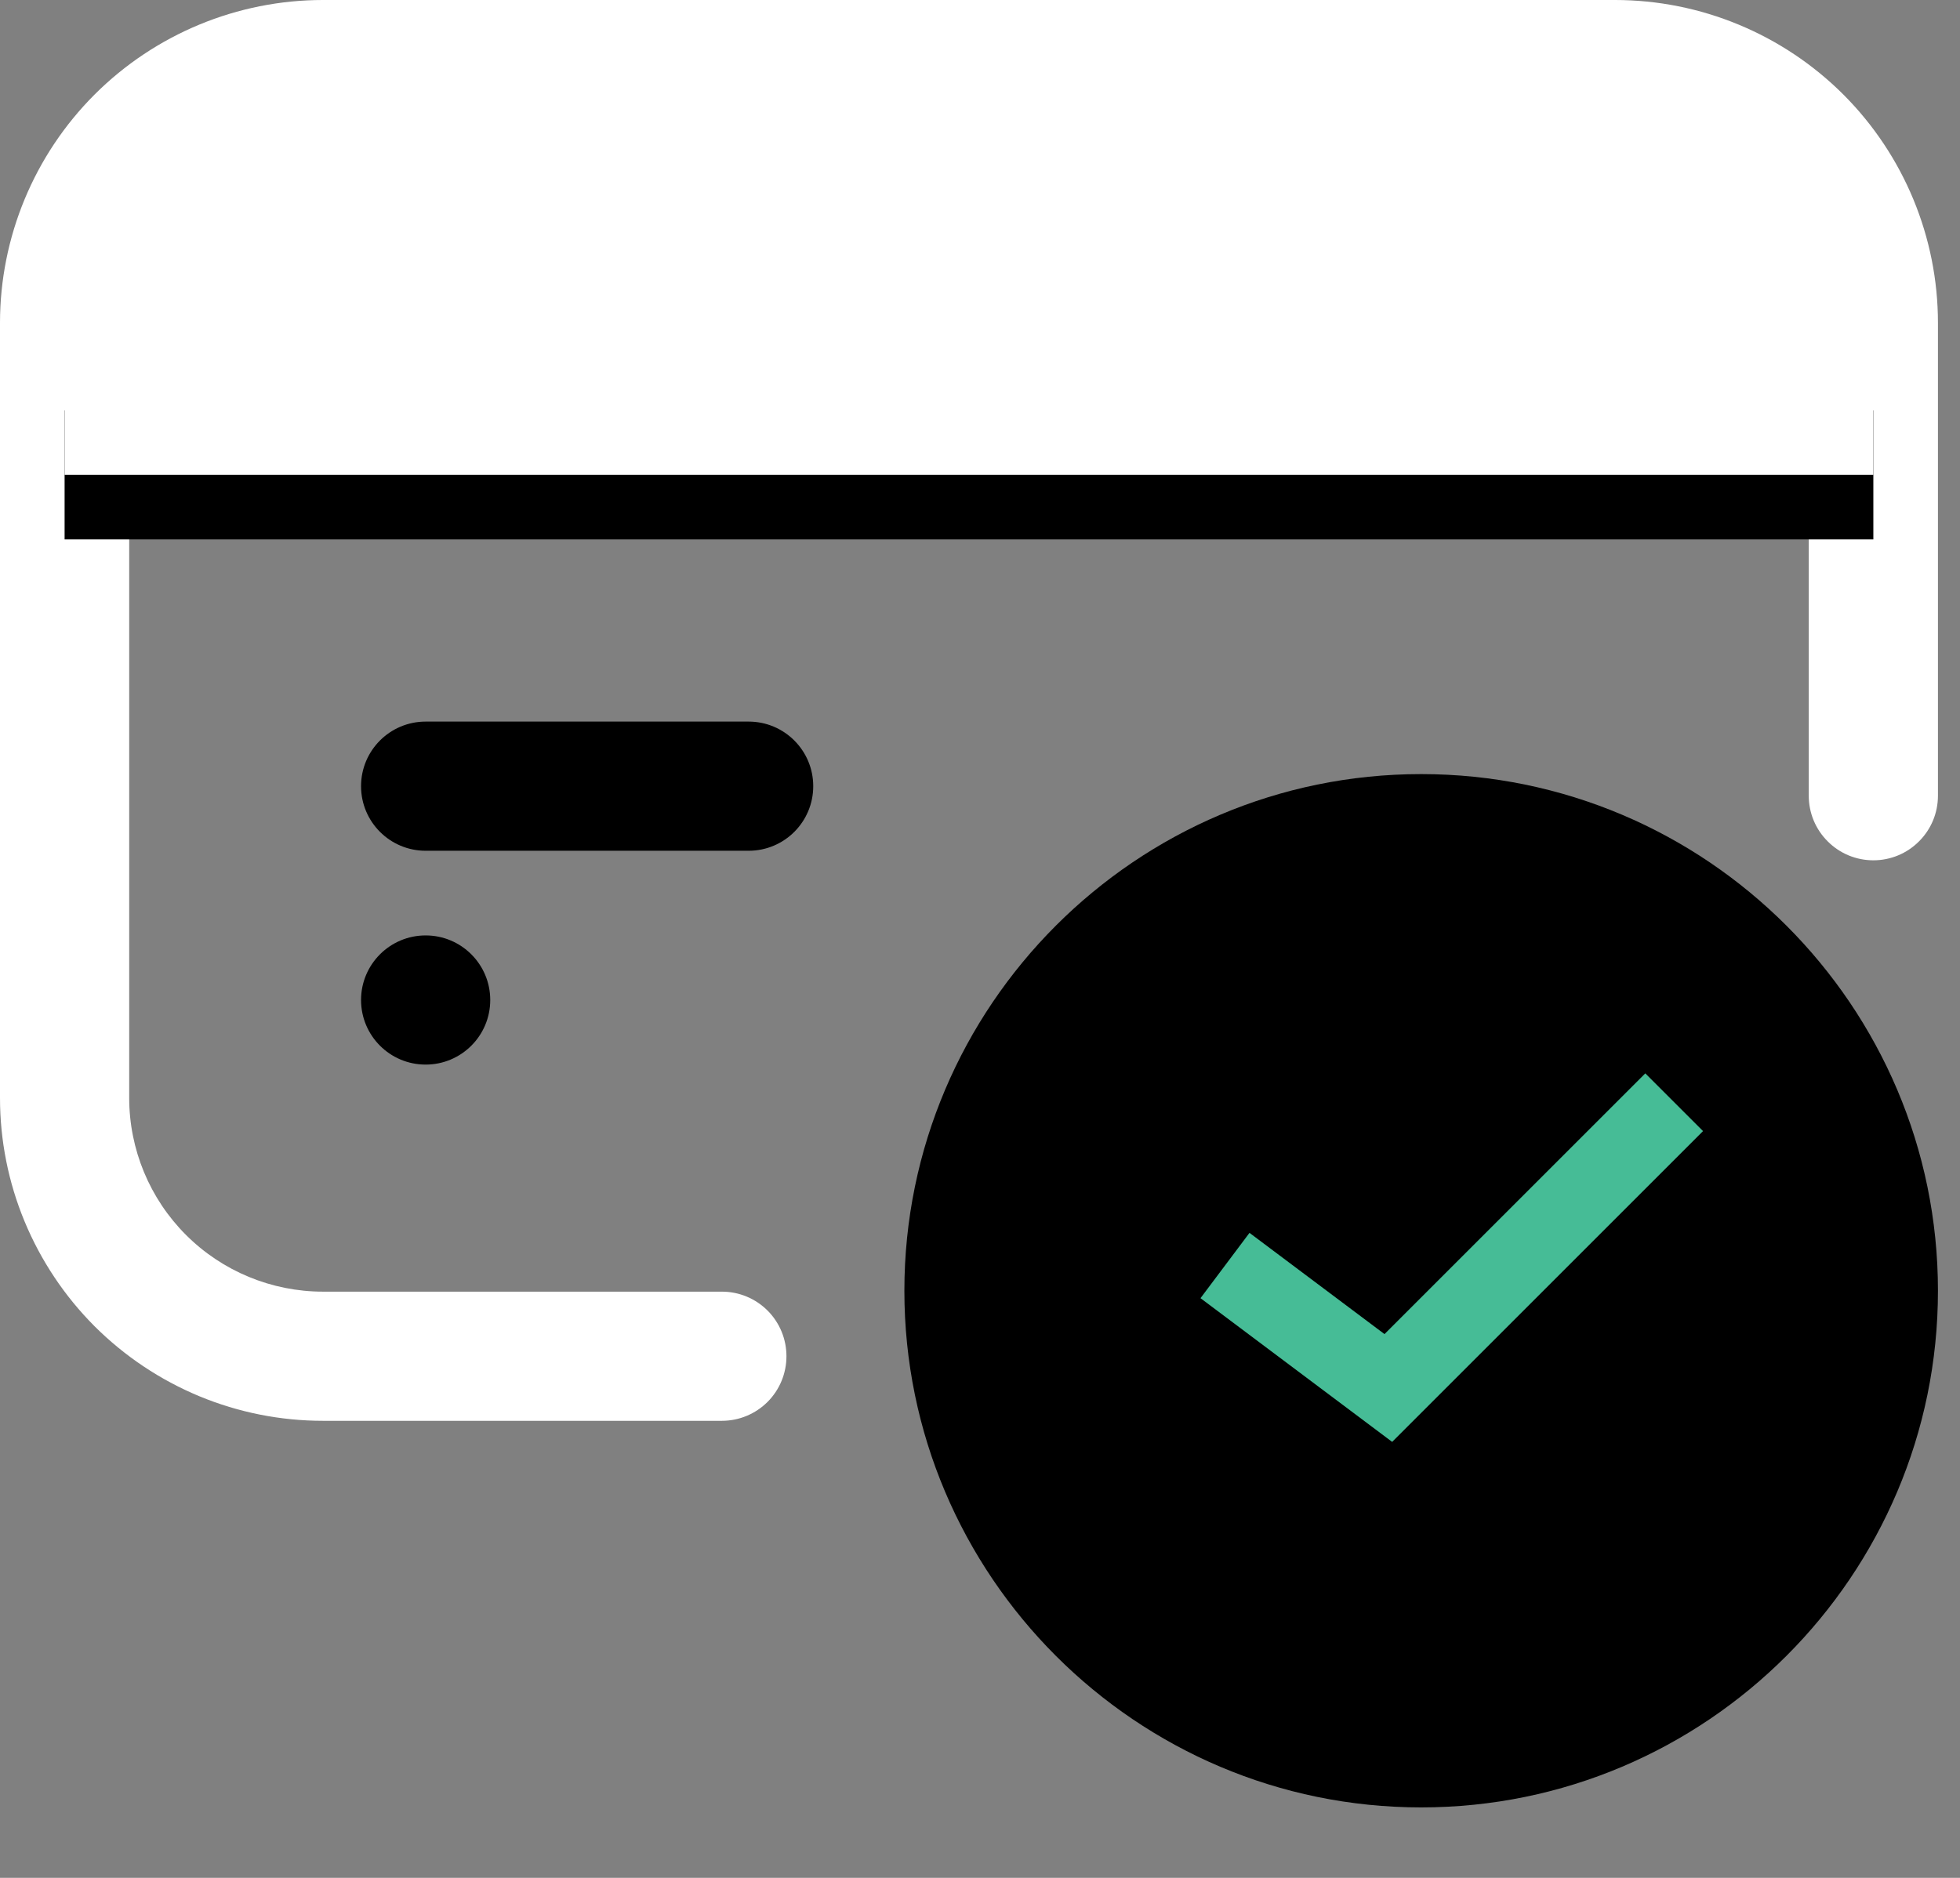 <svg width="24" height="23" viewBox="0 0 24 23" fill="none" xmlns="http://www.w3.org/2000/svg">
<rect x="0" y="0" width="24" height="23" fill="#808080" stroke="none"/>
<path d="M5.212 13.039C5.649 13.039 6.003 12.685 6.003 12.248C6.003 11.811 5.649 11.457 5.212 11.457C4.775 11.457 4.421 11.811 4.421 12.248C4.421 12.685 4.775 13.039 5.212 13.039Z" fill="black"/>
<path d="M9.167 8.838H5.212C4.775 8.838 4.421 9.192 4.421 9.629C4.421 10.066 4.775 10.42 5.212 10.42H9.167C9.604 10.42 9.958 10.066 9.958 9.629C9.958 9.192 9.604 8.838 9.167 8.838Z" fill="black"/>
<path d="M8.839 17.402H3.955C3.436 17.402 2.921 17.3 2.441 17.101C1.962 16.902 1.526 16.611 1.158 16.244C0.791 15.876 0.5 15.44 0.301 14.96C0.102 14.481 0 13.966 0 13.447V3.955C0 2.906 0.417 1.9 1.158 1.158C1.9 0.417 2.906 0 3.955 0H19.775C20.824 0 21.83 0.417 22.572 1.158C23.313 1.9 23.73 2.906 23.73 3.955V9.746C23.73 9.956 23.647 10.157 23.498 10.305C23.35 10.454 23.149 10.537 22.939 10.537C22.729 10.537 22.528 10.454 22.38 10.305C22.231 10.157 22.148 9.956 22.148 9.746V3.955C22.148 3.326 21.898 2.722 21.453 2.277C21.008 1.832 20.404 1.582 19.775 1.582H3.955C3.326 1.582 2.722 1.832 2.277 2.277C1.832 2.722 1.582 3.326 1.582 3.955V13.447C1.582 14.076 1.832 14.68 2.277 15.125C2.722 15.57 3.326 15.82 3.955 15.82H8.839C9.049 15.82 9.25 15.903 9.399 16.052C9.547 16.2 9.63 16.401 9.63 16.611C9.63 16.821 9.547 17.022 9.399 17.17C9.25 17.319 9.049 17.402 8.839 17.402Z" fill="white"/>
<path d="M17.402 22.137C13.913 22.137 11.074 19.298 11.074 15.809C11.074 12.32 13.913 9.481 17.402 9.481C20.891 9.481 23.73 12.32 23.73 15.809C23.73 19.298 20.891 22.137 17.402 22.137ZM17.402 11.063C14.785 11.063 12.656 13.191 12.656 15.809C12.656 18.426 14.785 20.555 17.402 20.555C20.019 20.555 22.148 18.426 22.148 15.809C22.148 13.191 20.019 11.063 17.402 11.063ZM0.791 5.025H22.939V6.607H0.791V5.025Z" fill="black"/>
<path d="M4.179 0.569H19.551C20.45 0.569 21.311 0.926 21.946 1.562C22.581 2.197 22.939 3.058 22.939 3.957V5.816H0.791V3.957C0.791 3.058 1.148 2.197 1.784 1.562C2.419 0.926 3.28 0.569 4.179 0.569Z" fill="white"/>
<path d="M13.487 11.894C14.525 10.855 15.934 10.272 17.402 10.272C18.87 10.272 20.279 10.855 21.317 11.894C22.356 12.932 22.939 14.341 22.939 15.809C22.939 17.277 22.356 18.686 21.317 19.724C20.279 20.763 18.87 21.346 17.402 21.346C15.934 21.346 14.525 20.763 13.487 19.724C12.448 18.686 11.865 17.277 11.865 15.809C11.865 14.341 12.448 12.932 13.487 11.894Z" fill="black"/>
<path d="M15 15.5L17 17L20.5 13.5" stroke="#46BC96"/>
</svg>

